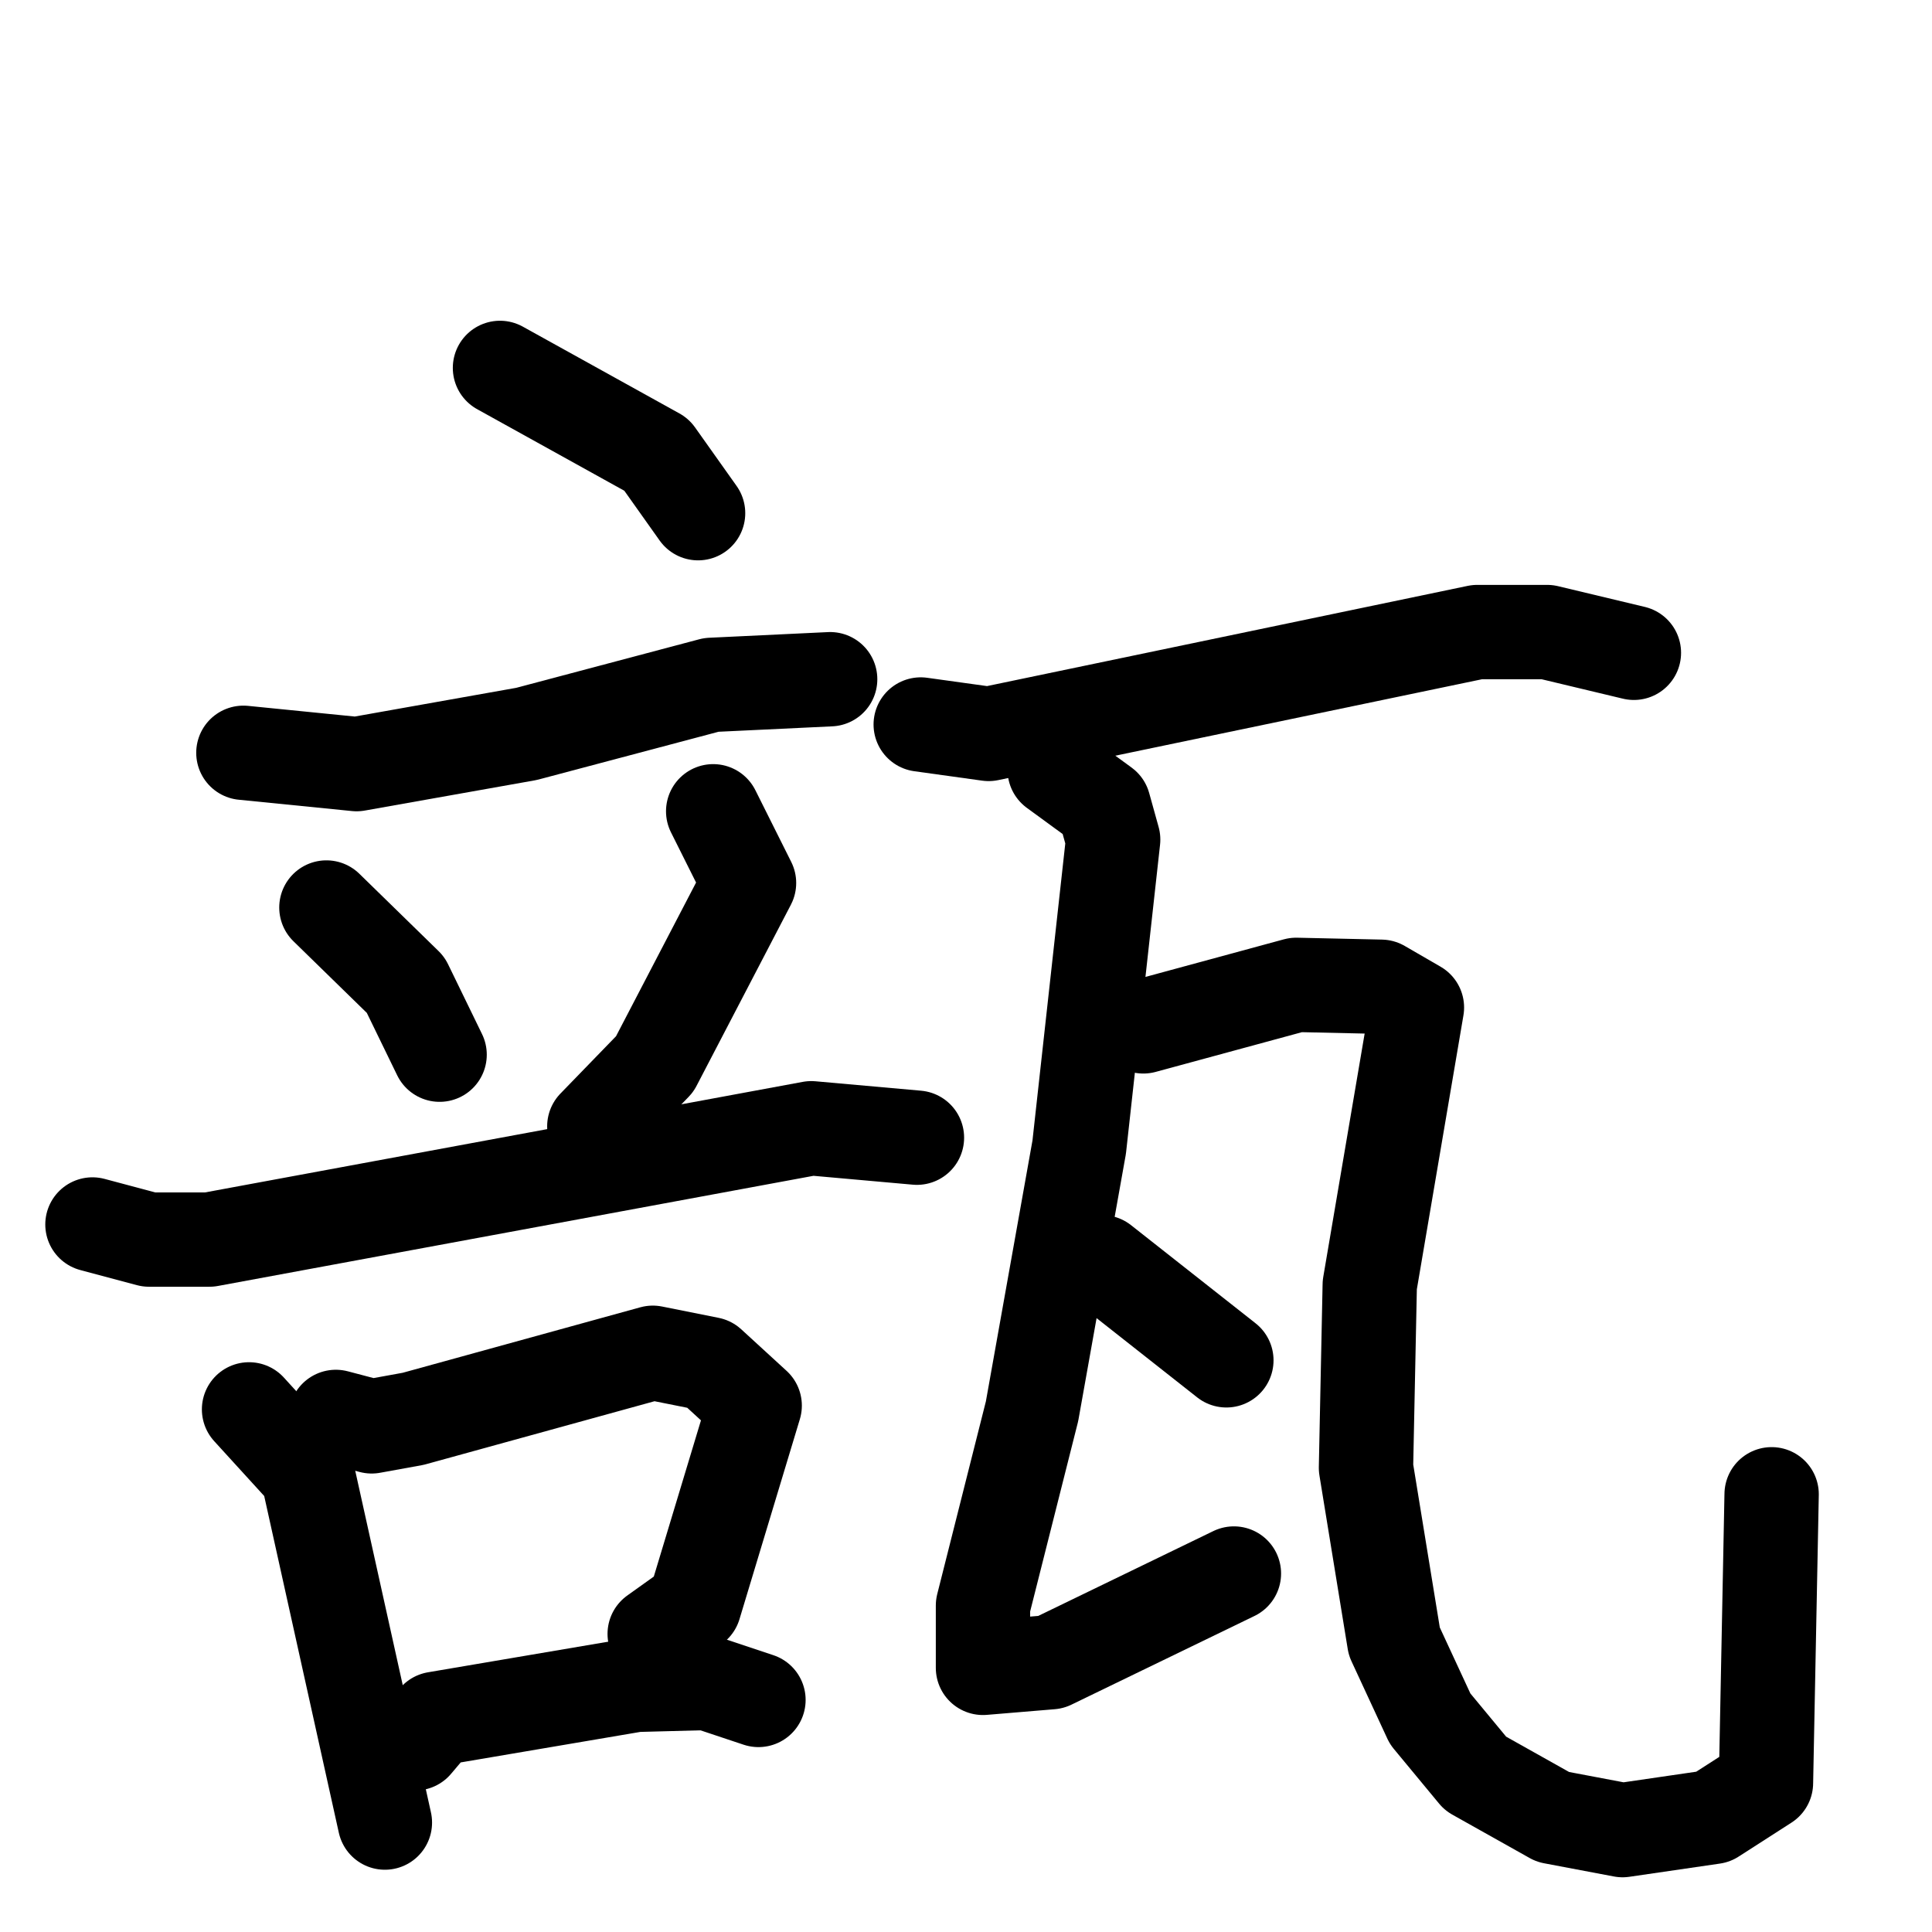 <svg xmlns="http://www.w3.org/2000/svg" viewBox="0 0 1024 1024">
  <g style="fill:none;stroke:#000000;stroke-width:50;stroke-linecap:round;stroke-linejoin:round;" transform="scale(1, 1) translate(0, 0)">
    <path d="M 265.0,195.0 L 348.0,241.0 L 370.0,272.0"/>
    <path d="M 129.0,399.0 L 189.0,405.0 L 279.0,389.0 L 377.0,363.0 L 440.0,360.0"/>
    <path d="M 173.0,481.0 L 215.0,522.0 L 233.0,559.0"/>
    <path d="M 378.0,430.0 L 397.0,468.0 L 347.0,564.0 L 315.0,597.0"/>
    <path d="M 49.0,649.0 L 79.0,657.0 L 111.0,657.0 L 430.0,598.0 L 486.0,603.0"/>
    <path d="M 132.0,747.0 L 163.0,781.0 L 204.0,966.0"/>
    <path d="M 178.0,751.0 L 197.0,756.0 L 219.0,752.0 L 346.0,717.0 L 376.0,723.0 L 400.0,745.0 L 368.0,851.0 L 347.0,866.0"/>
    <path d="M 220.0,924.0 L 231.0,911.0 L 337.0,893.0 L 375.0,892.0 L 402.0,901.0"/>
    <path d="M 488.0,384.0 L 524.0,389.0 L 783.0,335.0 L 820.0,335.0 L 866.0,346.0"/>
    <path d="M 559.0,408.0 L 585.0,427.0 L 590.0,445.0 L 572.0,608.0 L 547.0,748.0 L 521.0,851.0 L 521.0,884.0 L 557.0,881.0 L 654.0,834.0"/>
    <path d="M 606.0,544.0 L 687.0,522.0 L 732.0,523.0 L 751.0,534.0 L 726.0,681.0 L 724.0,778.0 L 739.0,870.0 L 758.0,911.0 L 782.0,940.0 L 823.0,963.0 L 860.0,970.0 L 908.0,963.0 L 936.0,945.0 L 939.0,792.0"/>
    <path d="M 584.0,669.0 L 650.0,721.0"/>
  </g>
</svg>
